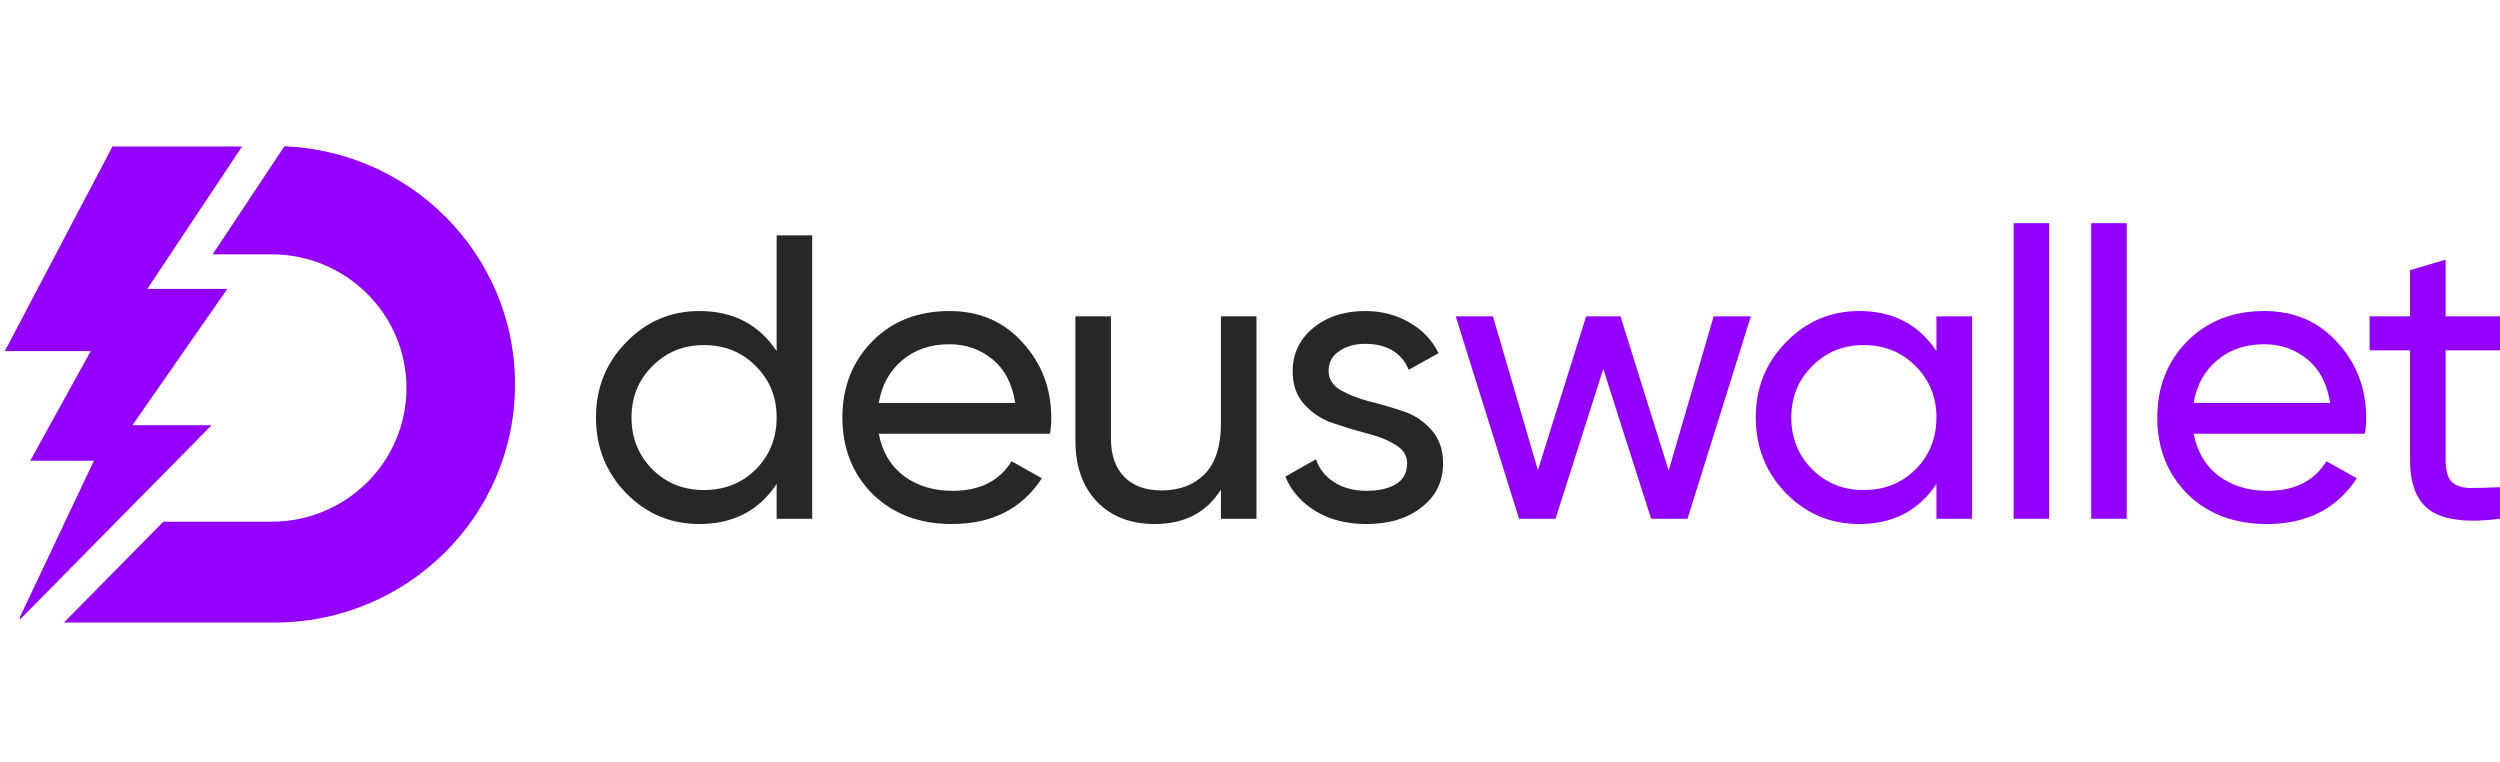 <svg width="82" height="25" viewBox="0 0 82 25" fill="none" xmlns="http://www.w3.org/2000/svg">
<path d="M14.584 7.082C13.227 5.738 11.378 4.883 9.33 4.797L6.975 8.342H8.905C11.35 8.342 13.332 10.305 13.332 12.727C13.332 13.937 12.838 15.035 12.036 15.829C11.235 16.62 10.129 17.112 8.905 17.112H5.357L2.098 20.419H9.008C13.36 20.419 16.893 16.922 16.893 12.605C16.893 10.447 16.01 8.497 14.584 7.082Z" fill="#9400FF"/>
<path d="M4.875 13.182L4.344 13.946H6.941L4.875 16.04L0.652 20.323V20.243L3.08 15.112H0.992L2.976 11.516H0.158L0.652 10.578L3.689 4.805H7.939L5.163 8.977L4.831 9.478L7.454 9.478L4.875 13.182Z" fill="#9400FF"/>
<path d="M82 11.491H80.216V15.09C80.216 15.417 80.279 15.652 80.404 15.794C80.538 15.927 80.739 15.997 81.007 16.006C81.276 16.006 81.606 15.997 82 15.98V17.016C80.981 17.148 80.234 17.069 79.761 16.777C79.287 16.476 79.05 15.913 79.05 15.09V11.491H77.723V10.375H79.05V8.861L80.216 8.516V10.375H82V11.491Z" fill="#9400FF"/>
<path d="M71.952 14.227C72.068 14.82 72.341 15.28 72.77 15.608C73.208 15.935 73.744 16.099 74.379 16.099C75.264 16.099 75.907 15.776 76.309 15.13L77.302 15.688C76.649 16.688 75.666 17.188 74.352 17.188C73.288 17.188 72.421 16.861 71.751 16.206C71.09 15.541 70.759 14.705 70.759 13.695C70.759 12.695 71.085 11.863 71.737 11.198C72.39 10.534 73.235 10.202 74.272 10.202C75.255 10.202 76.055 10.548 76.671 11.238C77.297 11.92 77.61 12.743 77.61 13.709C77.61 13.877 77.597 14.05 77.57 14.227H71.952ZM74.272 11.291C73.646 11.291 73.127 11.469 72.716 11.823C72.305 12.168 72.05 12.633 71.952 13.217H76.43C76.332 12.589 76.082 12.111 75.679 11.783C75.277 11.455 74.808 11.291 74.272 11.291Z" fill="#9400FF"/>
<path d="M68.591 17.016V7.32H69.757V17.016H68.591Z" fill="#9400FF"/>
<path d="M66.047 17.016V7.32H67.213V17.016H66.047Z" fill="#9400FF"/>
<path d="M63.515 10.375H64.681V17.016H63.515V15.873C62.934 16.75 62.089 17.188 60.981 17.188C60.042 17.188 59.242 16.852 58.581 16.179C57.92 15.497 57.589 14.669 57.589 13.695C57.589 12.721 57.92 11.898 58.581 11.225C59.242 10.543 60.042 10.202 60.981 10.202C62.089 10.202 62.934 10.641 63.515 11.517V10.375ZM61.129 16.073C61.808 16.073 62.375 15.847 62.831 15.395C63.287 14.935 63.515 14.368 63.515 13.695C63.515 13.022 63.287 12.46 62.831 12.009C62.375 11.548 61.808 11.318 61.129 11.318C60.458 11.318 59.895 11.548 59.439 12.009C58.983 12.46 58.755 13.022 58.755 13.695C58.755 14.368 58.983 14.935 59.439 15.395C59.895 15.847 60.458 16.073 61.129 16.073Z" fill="#9400FF"/>
<path d="M56.208 10.375H57.428L55.35 17.016H54.157L52.588 12.102L51.02 17.016H49.826L47.748 10.375H48.968L50.443 15.422L52.025 10.375H53.151L54.733 15.435L56.208 10.375Z" fill="#9400FF"/>
<path d="M43.578 12.168C43.578 12.425 43.708 12.633 43.967 12.792C44.227 12.943 44.539 13.067 44.906 13.164C45.272 13.253 45.639 13.359 46.005 13.483C46.372 13.598 46.684 13.802 46.944 14.094C47.203 14.377 47.333 14.745 47.333 15.196C47.333 15.798 47.096 16.281 46.622 16.644C46.157 17.007 45.558 17.188 44.825 17.188C44.173 17.188 43.614 17.047 43.149 16.763C42.685 16.48 42.354 16.104 42.157 15.634L43.163 15.063C43.27 15.382 43.471 15.634 43.766 15.82C44.061 16.006 44.414 16.099 44.825 16.099C45.21 16.099 45.527 16.028 45.777 15.887C46.028 15.736 46.153 15.506 46.153 15.196C46.153 14.939 46.023 14.736 45.764 14.585C45.505 14.426 45.192 14.302 44.825 14.213C44.459 14.116 44.092 14.005 43.726 13.881C43.359 13.757 43.047 13.554 42.787 13.27C42.528 12.987 42.399 12.624 42.399 12.181C42.399 11.606 42.622 11.132 43.069 10.76C43.525 10.388 44.092 10.202 44.772 10.202C45.317 10.202 45.8 10.326 46.22 10.574C46.649 10.813 46.971 11.15 47.185 11.584L46.206 12.128C45.965 11.562 45.487 11.278 44.772 11.278C44.441 11.278 44.159 11.358 43.927 11.517C43.695 11.668 43.578 11.885 43.578 12.168Z" fill="#272727"/>
<path d="M40.046 10.375H41.212V17.016H40.046V16.059C39.572 16.812 38.848 17.188 37.873 17.188C37.087 17.188 36.457 16.945 35.983 16.458C35.509 15.962 35.273 15.293 35.273 14.452V10.375H36.439V14.386C36.439 14.926 36.586 15.347 36.881 15.648C37.176 15.94 37.583 16.086 38.102 16.086C38.682 16.086 39.152 15.909 39.509 15.555C39.867 15.192 40.046 14.638 40.046 13.895V10.375Z" fill="#272727"/>
<path d="M28.823 14.227C28.939 14.82 29.212 15.28 29.641 15.608C30.079 15.935 30.615 16.099 31.25 16.099C32.135 16.099 32.778 15.776 33.181 15.13L34.173 15.688C33.52 16.688 32.537 17.188 31.223 17.188C30.16 17.188 29.292 16.861 28.622 16.206C27.961 15.541 27.63 14.705 27.63 13.695C27.63 12.695 27.956 11.863 28.609 11.198C29.261 10.534 30.106 10.202 31.143 10.202C32.126 10.202 32.926 10.548 33.543 11.238C34.168 11.92 34.481 12.743 34.481 13.709C34.481 13.877 34.468 14.05 34.441 14.227H28.823ZM31.143 11.291C30.517 11.291 29.999 11.469 29.587 11.823C29.176 12.168 28.922 12.633 28.823 13.217H33.301C33.203 12.589 32.953 12.111 32.55 11.783C32.148 11.455 31.679 11.291 31.143 11.291Z" fill="#272727"/>
<path d="M25.474 7.719H26.64V17.016H25.474V15.873C24.893 16.75 24.048 17.188 22.94 17.188C22.001 17.188 21.201 16.852 20.54 16.179C19.879 15.497 19.548 14.669 19.548 13.695C19.548 12.721 19.879 11.898 20.54 11.225C21.201 10.543 22.001 10.202 22.94 10.202C24.048 10.202 24.893 10.641 25.474 11.517V7.719ZM23.087 16.073C23.767 16.073 24.334 15.847 24.79 15.395C25.246 14.935 25.474 14.368 25.474 13.695C25.474 13.022 25.246 12.46 24.79 12.009C24.334 11.548 23.767 11.318 23.087 11.318C22.417 11.318 21.854 11.548 21.398 12.009C20.942 12.46 20.714 13.022 20.714 13.695C20.714 14.368 20.942 14.935 21.398 15.395C21.854 15.847 22.417 16.073 23.087 16.073Z" fill="#272727"/>
</svg>
